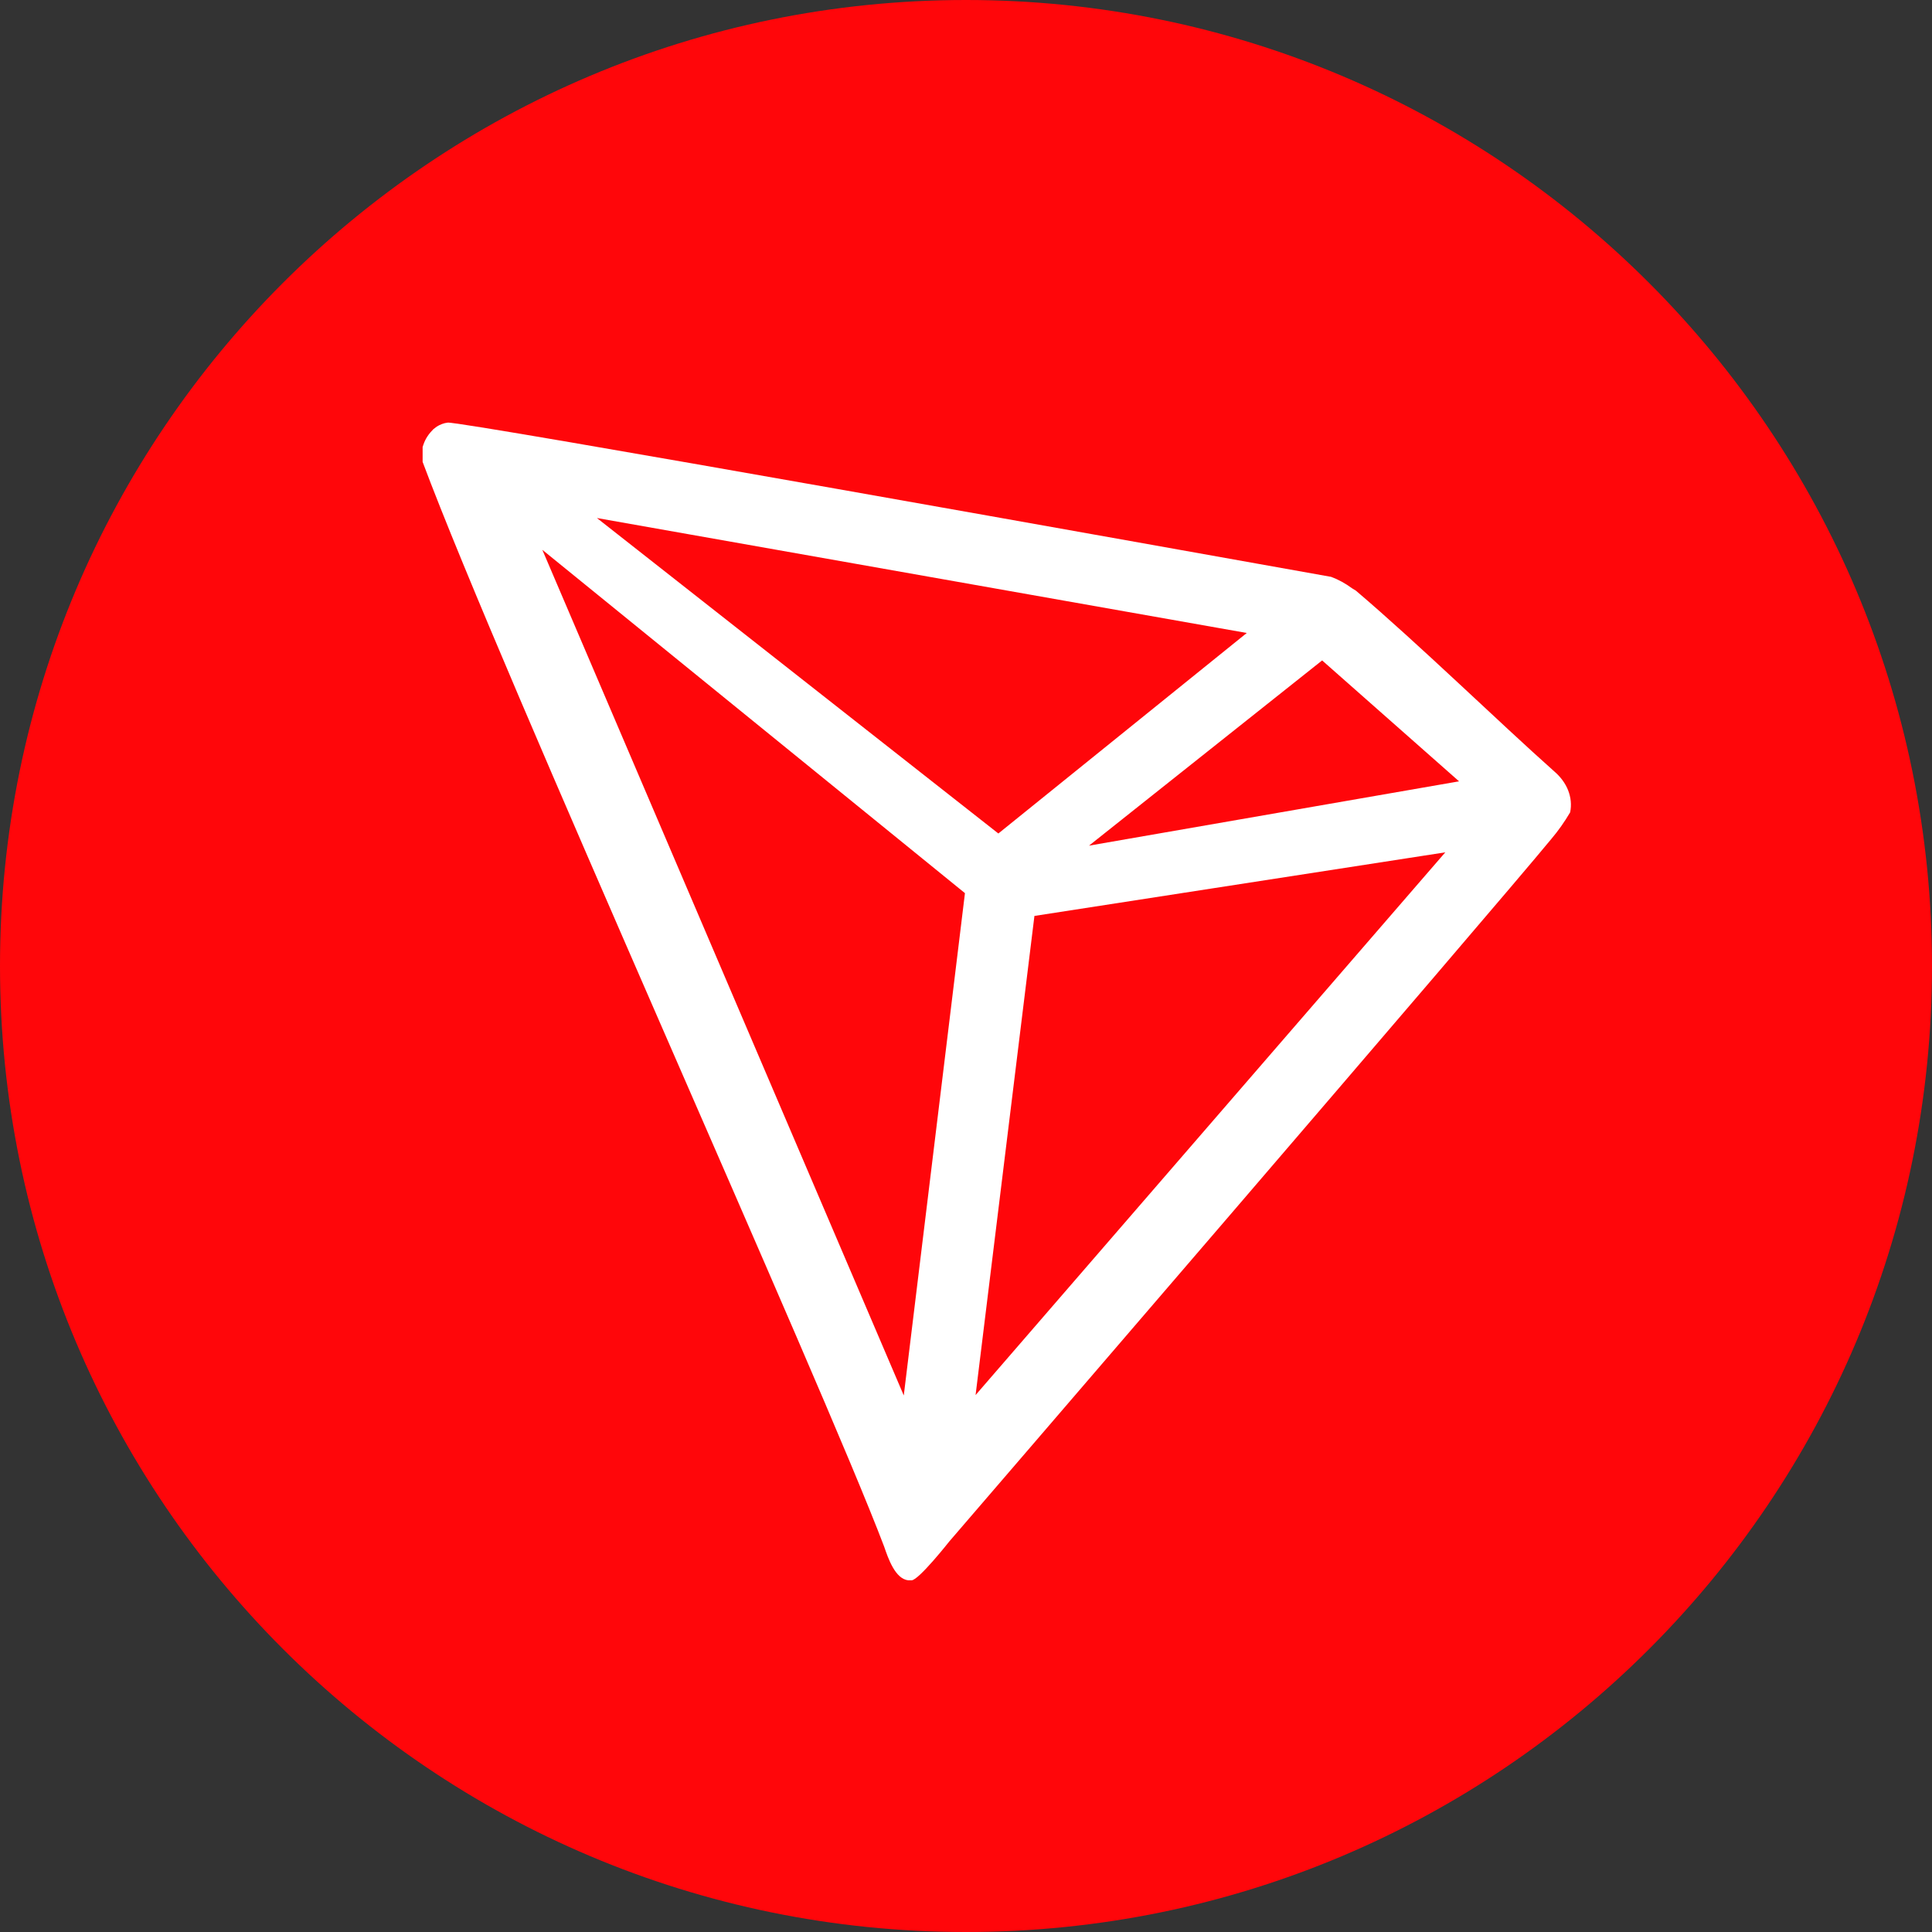 <svg width="24" height="24" viewBox="0 0 24 24" fill="none" xmlns="http://www.w3.org/2000/svg">
<rect x="0" y="0" width="24" height="24" fill="#333333" stroke="none"/>
<path d="M12 24C18.63 24 24 18.626 24 12C24 5.374 18.63 0 12 0C5.37 0 0 5.374 0 12C0 18.626 5.375 24 12 24Z" fill="#FF060A"/>
<path d="M19.309 9.584C18.608 8.96 17.633 8.009 16.843 7.337L16.794 7.307C16.716 7.249 16.628 7.2 16.536 7.166C14.625 6.825 5.733 5.231 5.562 5.25C5.513 5.255 5.465 5.275 5.426 5.299L5.382 5.333C5.328 5.387 5.284 5.45 5.26 5.523L5.25 5.552V5.713V5.738C6.249 8.409 10.203 17.155 10.983 19.212C11.032 19.354 11.12 19.617 11.285 19.631H11.324C11.412 19.631 11.792 19.149 11.792 19.149C11.792 19.149 18.583 11.261 19.27 10.423C19.358 10.32 19.436 10.208 19.505 10.091C19.524 9.998 19.514 9.906 19.48 9.818C19.446 9.73 19.383 9.647 19.309 9.584ZM13.528 10.505L16.424 8.204L18.125 9.706L13.528 10.505ZM12.402 10.354L7.415 6.435L15.488 7.863L12.402 10.354ZM12.85 11.378L17.954 10.588L12.119 17.33L12.85 11.378ZM6.737 6.83L11.987 11.095L11.227 17.335L6.737 6.83Z" fill="white"/>
</svg>
